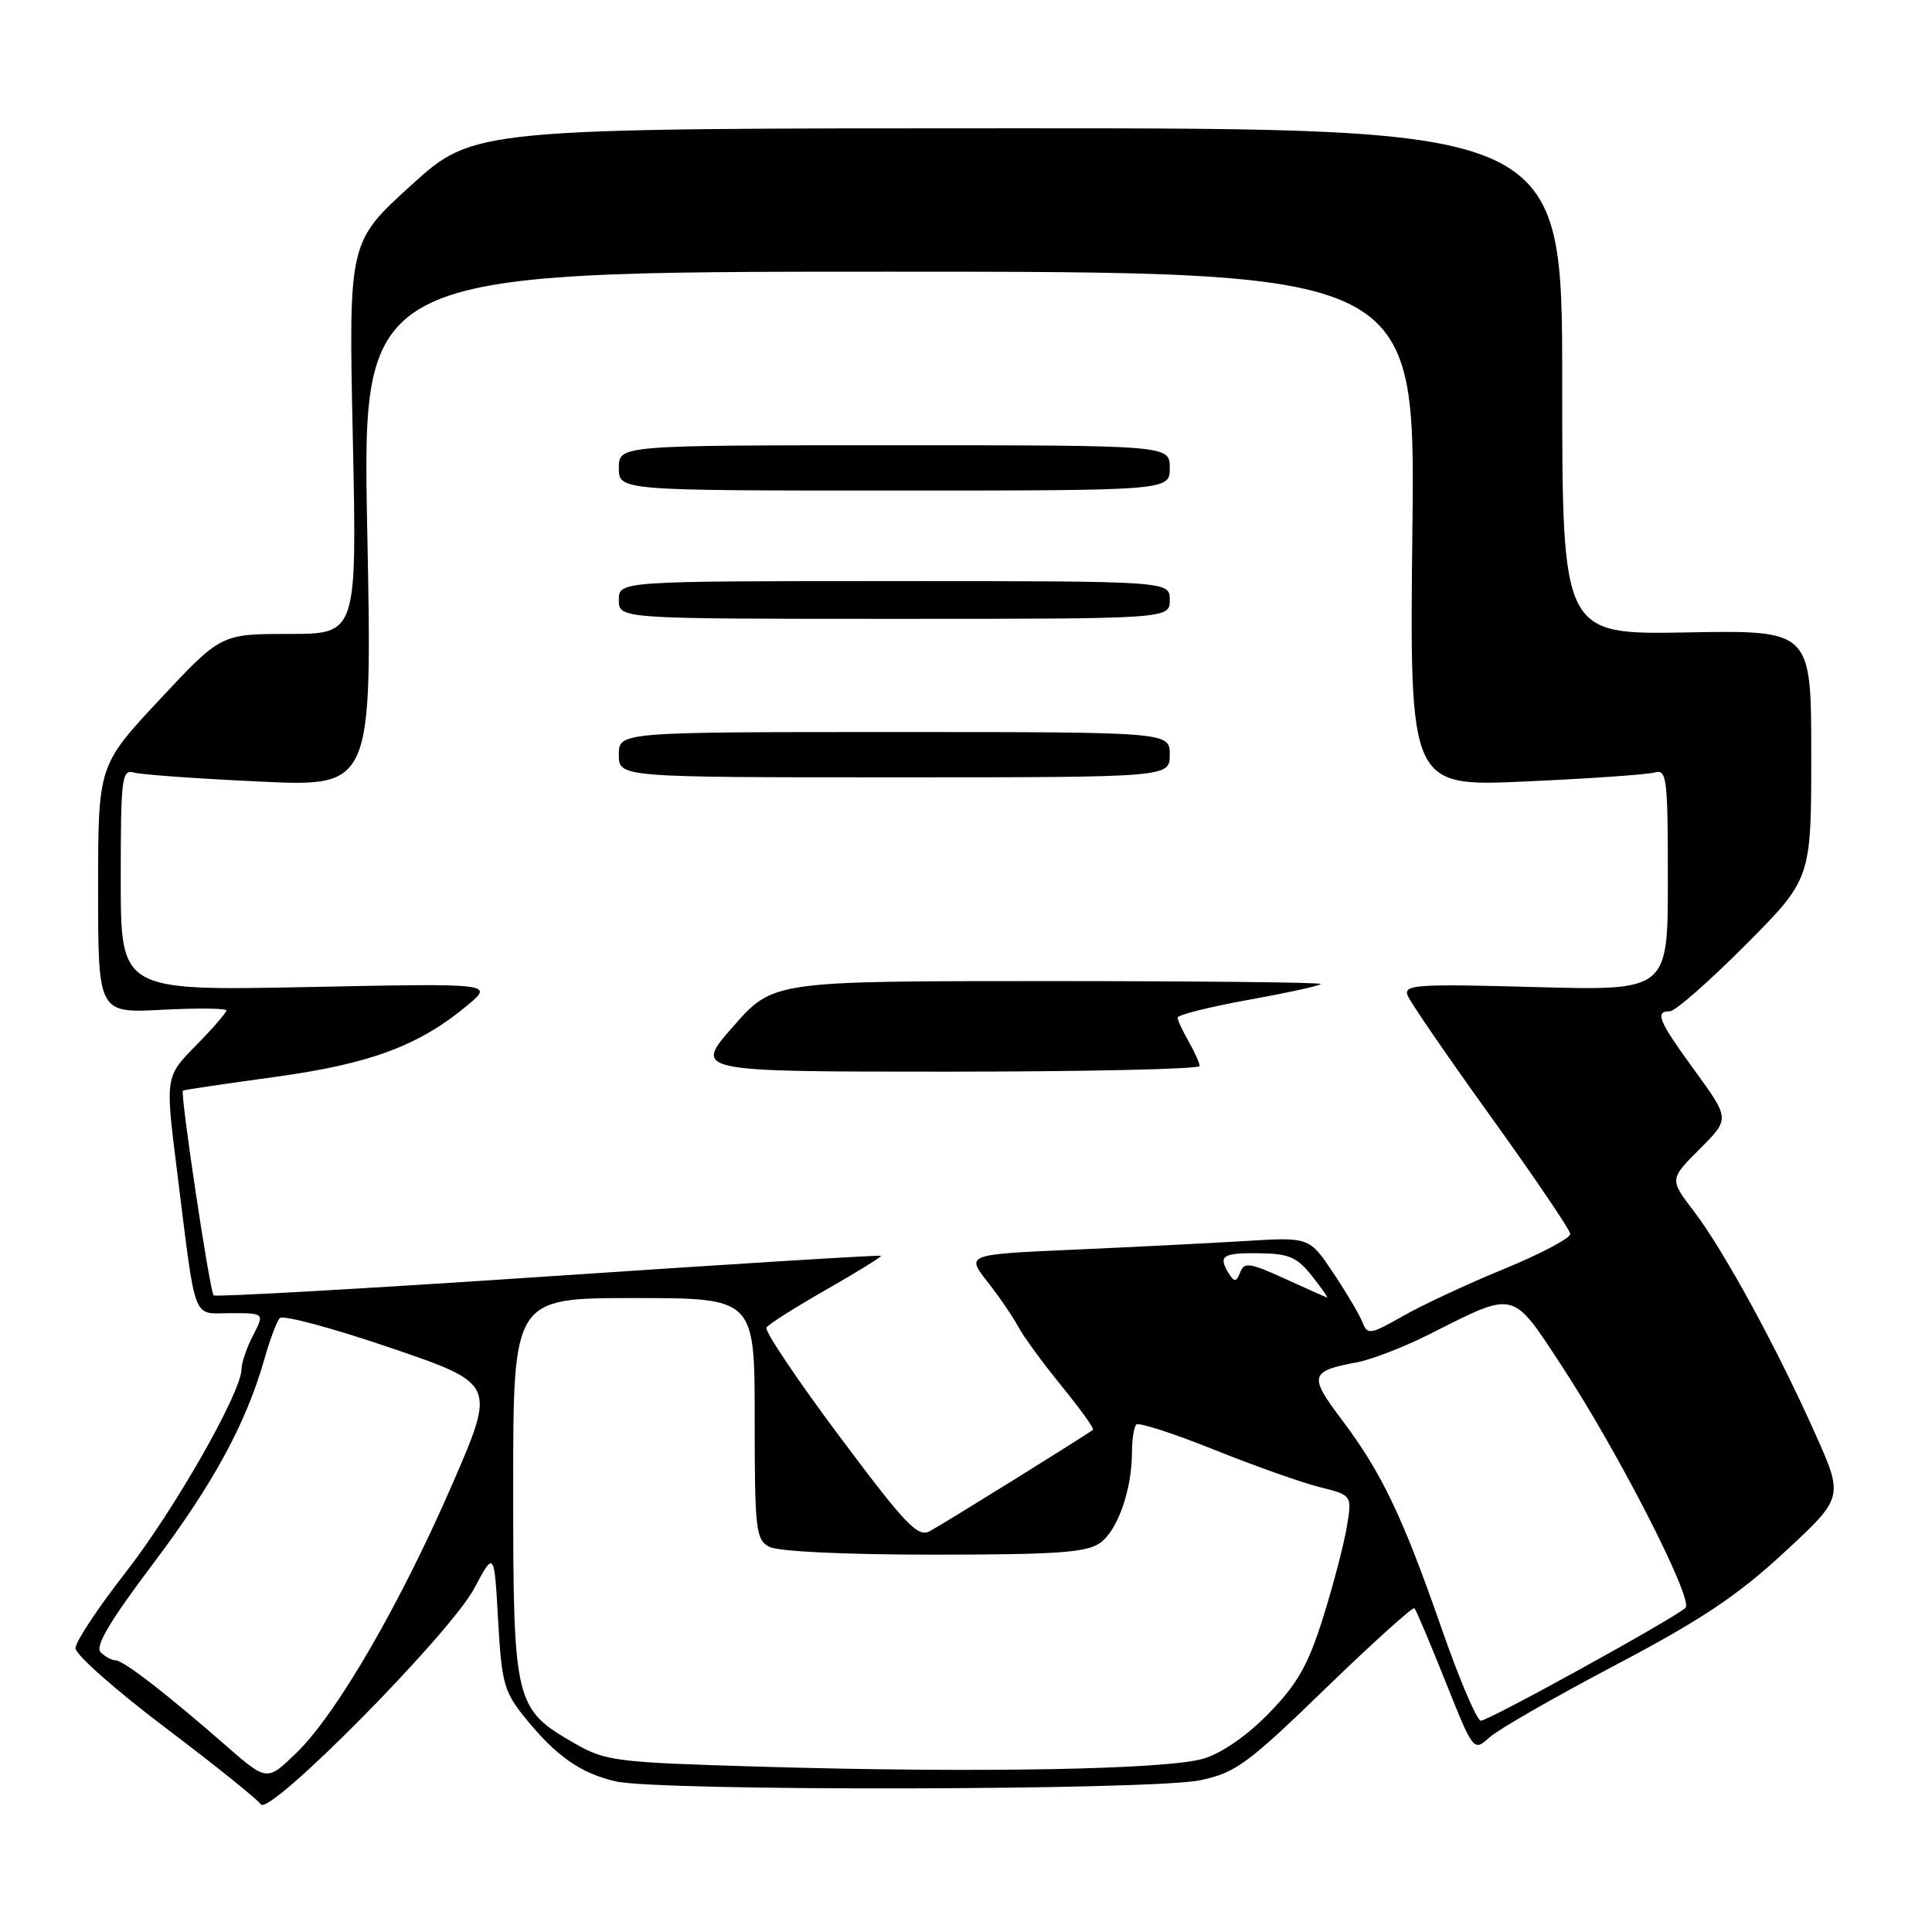 <?xml version="1.0" encoding="UTF-8" standalone="no"?>
<!DOCTYPE svg PUBLIC "-//W3C//DTD SVG 1.1//EN" "http://www.w3.org/Graphics/SVG/1.1/DTD/svg11.dtd" >
<svg xmlns="http://www.w3.org/2000/svg" xmlns:xlink="http://www.w3.org/1999/xlink" version="1.1" viewBox="0 0 256 256">
 <g >
 <path fill="currentColor"
d=" M 62.82 210.50 C 65.49 205.50 65.49 205.50 66.00 214.67 C 66.47 223.02 66.79 224.18 69.57 227.61 C 73.69 232.70 76.91 234.96 81.58 236.04 C 87.31 237.37 152.76 237.24 159.07 235.89 C 163.73 234.89 165.35 233.71 175.63 223.74 C 181.90 217.67 187.21 212.88 187.42 213.10 C 187.64 213.32 189.49 217.69 191.53 222.81 C 195.25 232.11 195.25 232.11 197.38 230.20 C 198.54 229.15 206.03 224.86 214.00 220.66 C 225.42 214.64 230.18 211.47 236.40 205.72 C 244.30 198.41 244.30 198.41 240.52 189.96 C 235.42 178.53 228.42 165.71 224.47 160.53 C 221.21 156.26 221.21 156.26 225.21 152.26 C 229.21 148.26 229.21 148.26 224.61 141.93 C 219.74 135.24 219.22 134.00 221.27 134.00 C 221.97 134.00 226.47 130.05 231.27 125.23 C 240.00 116.46 240.00 116.46 240.00 99.98 C 240.00 83.50 240.00 83.50 223.50 83.80 C 207.00 84.09 207.00 84.09 207.00 50.55 C 207.00 17.00 207.00 17.00 134.90 17.00 C 62.79 17.00 62.79 17.00 54.49 24.54 C 46.19 32.07 46.19 32.07 46.75 58.04 C 47.30 84.00 47.30 84.00 38.29 84.00 C 29.28 84.00 29.28 84.00 21.14 92.71 C 13.00 101.43 13.00 101.43 13.00 117.84 C 13.00 134.25 13.00 134.25 21.50 133.80 C 26.18 133.56 30.00 133.60 30.00 133.89 C 30.00 134.18 28.18 136.28 25.95 138.55 C 21.89 142.68 21.89 142.68 23.45 155.09 C 26.03 175.69 25.39 174.00 30.57 174.00 C 35.05 174.00 35.05 174.00 33.53 176.95 C 32.69 178.57 32.00 180.58 32.00 181.41 C 32.00 184.47 23.10 200.08 16.65 208.35 C 12.99 213.03 10.00 217.55 10.00 218.40 C 10.00 219.25 15.37 223.99 21.93 228.94 C 28.48 233.90 34.17 238.46 34.55 239.08 C 35.61 240.79 59.59 216.54 62.82 210.50 Z  M 29.90 231.27 C 21.99 224.36 16.34 220.00 15.31 220.00 C 14.81 220.00 13.92 219.52 13.33 218.93 C 12.56 218.16 14.57 214.78 20.30 207.18 C 28.29 196.57 32.61 188.61 35.06 180.00 C 35.76 177.53 36.66 175.12 37.06 174.66 C 37.46 174.20 44.06 175.97 51.74 178.59 C 65.70 183.36 65.70 183.36 59.97 196.58 C 53.05 212.53 44.58 227.15 39.27 232.27 C 35.37 236.05 35.37 236.05 29.90 231.27 Z  M 101.00 234.10 C 81.62 233.53 80.27 233.37 76.20 231.04 C 68.17 226.44 68.00 225.74 68.00 197.13 C 68.00 172.00 68.00 172.00 84.00 172.00 C 100.00 172.00 100.00 172.00 100.00 187.96 C 100.00 202.73 100.15 204.01 101.93 204.96 C 103.08 205.58 111.95 206.00 123.71 206.00 C 139.90 206.00 143.96 205.72 145.74 204.47 C 148.08 202.83 149.99 197.43 149.99 192.42 C 150.00 190.72 150.26 189.07 150.57 188.76 C 150.89 188.44 155.50 189.94 160.82 192.07 C 166.15 194.21 172.45 196.45 174.83 197.04 C 179.16 198.12 179.16 198.12 178.46 202.31 C 178.08 204.61 176.67 210.02 175.32 214.32 C 173.35 220.59 171.94 223.10 168.18 226.97 C 165.32 229.93 161.95 232.27 159.50 233.02 C 154.71 234.48 129.57 234.94 101.00 234.10 Z  M 191.01 215.75 C 185.82 200.87 183.08 195.14 177.80 188.13 C 173.38 182.27 173.54 181.68 179.87 180.50 C 181.80 180.13 186.10 178.46 189.44 176.78 C 200.89 171.00 200.28 170.85 206.92 180.96 C 214.39 192.34 224.44 211.96 223.34 213.04 C 222.00 214.36 197.28 228.00 196.22 228.00 C 195.70 228.00 193.35 222.49 191.01 215.75 Z  M 111.21 190.29 C 105.63 182.82 101.28 176.35 101.56 175.91 C 101.83 175.47 105.41 173.20 109.51 170.87 C 113.60 168.53 116.86 166.52 116.73 166.40 C 116.60 166.27 96.76 167.50 72.62 169.13 C 48.49 170.75 28.55 171.88 28.31 171.64 C 27.79 171.13 23.84 144.78 24.24 144.51 C 24.38 144.41 29.86 143.60 36.42 142.70 C 49.07 140.97 55.55 138.55 61.96 133.19 C 65.41 130.29 65.41 130.29 40.71 130.79 C 16.00 131.28 16.00 131.28 16.00 116.57 C 16.00 103.04 16.14 101.91 17.75 102.37 C 18.71 102.64 26.21 103.18 34.41 103.56 C 49.33 104.26 49.33 104.26 48.66 70.13 C 48.00 36.00 48.00 36.00 117.77 36.00 C 187.54 36.00 187.54 36.00 187.15 70.12 C 186.77 104.24 186.77 104.24 202.13 103.55 C 210.59 103.17 218.29 102.63 219.25 102.36 C 220.86 101.90 221.00 103.04 221.00 116.57 C 221.00 131.27 221.00 131.27 203.45 130.79 C 187.74 130.36 185.97 130.47 186.51 131.89 C 186.84 132.76 191.81 140.00 197.56 147.99 C 203.30 155.97 208.03 162.95 208.07 163.50 C 208.11 164.05 204.18 166.13 199.32 168.13 C 194.47 170.12 188.41 172.94 185.87 174.40 C 181.60 176.83 181.18 176.90 180.56 175.27 C 180.19 174.30 178.45 171.34 176.69 168.71 C 173.50 163.92 173.50 163.92 165.00 164.44 C 160.32 164.73 150.09 165.24 142.25 165.59 C 128.01 166.22 128.01 166.22 130.86 169.86 C 132.43 171.86 134.24 174.52 134.90 175.76 C 135.55 177.01 138.13 180.53 140.62 183.60 C 143.12 186.66 145.01 189.30 144.83 189.45 C 144.13 190.04 124.95 201.96 123.20 202.89 C 121.61 203.74 120.00 202.05 111.21 190.29 Z  M 158.96 141.25 C 158.95 140.84 158.29 139.38 157.50 138.00 C 156.71 136.62 156.05 135.20 156.04 134.84 C 156.02 134.48 160.28 133.42 165.50 132.47 C 170.72 131.53 175.00 130.59 175.00 130.38 C 175.00 130.17 158.68 130.00 138.72 130.00 C 102.44 130.00 102.44 130.00 97.16 136.00 C 91.88 142.00 91.88 142.00 125.44 142.00 C 143.90 142.00 158.98 141.66 158.96 141.25 Z  M 155.00 100.00 C 155.00 97.00 155.00 97.00 118.50 97.00 C 82.00 97.00 82.00 97.00 82.00 100.00 C 82.00 103.00 82.00 103.00 118.50 103.00 C 155.00 103.00 155.00 103.00 155.00 100.00 Z  M 155.00 79.50 C 155.00 77.00 155.00 77.00 118.50 77.00 C 82.00 77.00 82.00 77.00 82.00 79.50 C 82.00 82.00 82.00 82.00 118.50 82.00 C 155.00 82.00 155.00 82.00 155.00 79.50 Z  M 155.00 62.00 C 155.00 59.00 155.00 59.00 118.50 59.00 C 82.00 59.00 82.00 59.00 82.00 62.00 C 82.00 65.00 82.00 65.00 118.50 65.00 C 155.00 65.00 155.00 65.00 155.00 62.00 Z  M 170.22 169.42 C 165.59 167.31 164.86 167.21 164.33 168.59 C 163.84 169.86 163.56 169.91 162.88 168.83 C 161.35 166.42 161.94 166.00 166.75 166.06 C 170.78 166.10 171.85 166.56 173.83 169.06 C 175.11 170.67 176.01 171.96 175.83 171.92 C 175.65 171.87 173.12 170.75 170.22 169.42 Z "/>
</g>
</svg>